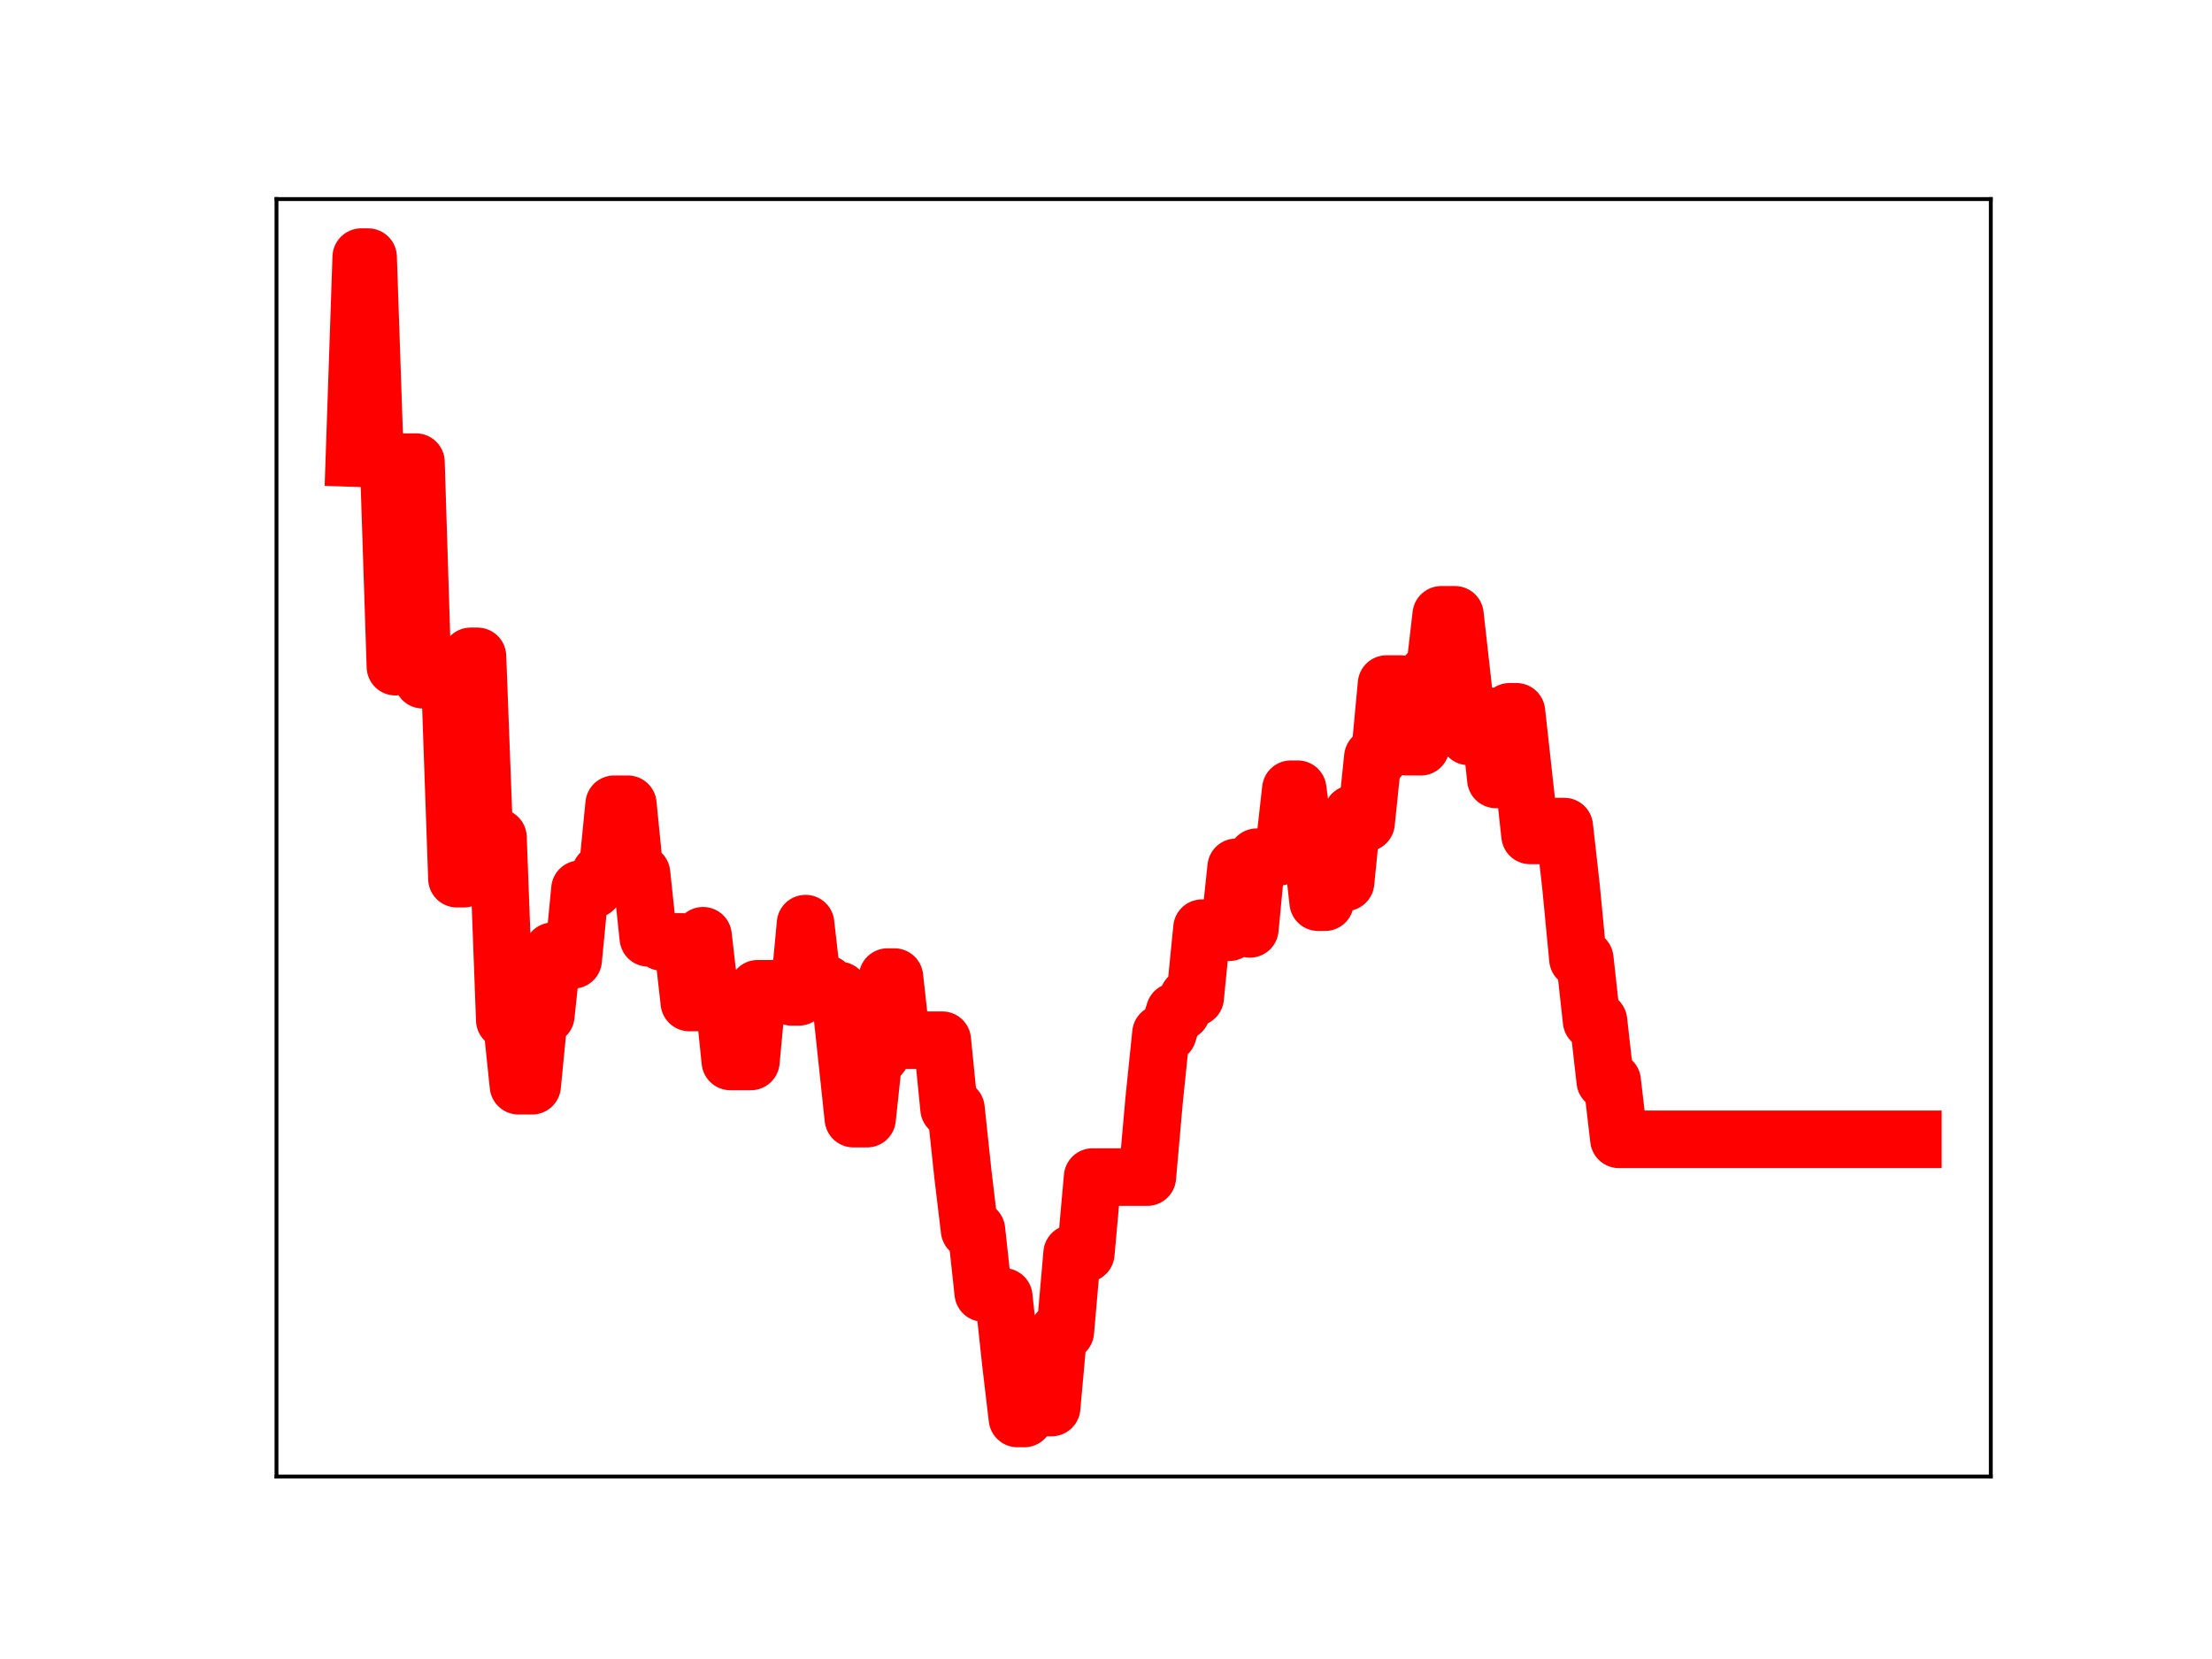 <?xml version="1.0" encoding="utf-8" standalone="no"?>
<!DOCTYPE svg PUBLIC "-//W3C//DTD SVG 1.1//EN"
  "http://www.w3.org/Graphics/SVG/1.1/DTD/svg11.dtd">
<!-- Created with matplotlib (https://matplotlib.org/) -->
<svg height="345.6pt" version="1.1" viewBox="0 0 460.8 345.6" width="460.8pt" xmlns="http://www.w3.org/2000/svg" xmlns:xlink="http://www.w3.org/1999/xlink">
 <defs>
  <style type="text/css">
*{stroke-linecap:butt;stroke-linejoin:round;}
  </style>
 </defs>
 <g id="figure_1">
  <g id="patch_1">
   <path d="M 0 345.6 
L 460.8 345.6 
L 460.8 0 
L 0 0 
z
" style="fill:#ffffff;"/>
  </g>
  <g id="axes_1">
   <g id="patch_2">
    <path d="M 57.6 307.584 
L 414.72 307.584 
L 414.72 41.472 
L 57.6 41.472 
z
" style="fill:#ffffff;"/>
   </g>
   <g id="line2d_1">
    <path clip-path="url(#pda36e1437a)" d="M 73.833 95.418 
L 75.257 53.568 
L 76.681 53.568 
L 78.104 95.418 
L 80.952 95.418 
L 82.376 138.875 
L 83.8 96.274 
L 86.648 96.274 
L 88.072 141.598 
L 90.92 141.598 
L 92.344 142.383 
L 93.768 142.383 
L 95.192 183.041 
L 96.616 183.041 
L 98.039 136.736 
L 99.463 136.736 
L 100.887 174.462 
L 103.735 174.462 
L 105.159 212.487 
L 106.583 212.487 
L 108.007 226.172 
L 110.855 226.172 
L 112.279 211.535 
L 113.703 211.535 
L 115.127 198.167 
L 116.55 198.167 
L 117.974 199.951 
L 119.398 199.951 
L 120.822 185.243 
L 123.67 185.243 
L 125.094 181.906 
L 126.518 181.906 
L 127.942 167.544 
L 130.79 167.544 
L 132.214 181.971 
L 133.638 181.971 
L 135.061 195.371 
L 136.485 195.371 
L 137.909 196.232 
L 142.181 196.232 
L 143.605 208.831 
L 145.029 208.831 
L 146.453 194.94 
L 147.877 207.36 
L 150.725 207.36 
L 152.149 221.115 
L 156.42 221.115 
L 157.844 205.984 
L 163.54 205.984 
L 164.964 207.669 
L 166.388 207.669 
L 167.812 192.414 
L 169.236 204.924 
L 172.083 204.924 
L 173.507 206.348 
L 174.931 206.348 
L 177.779 233.028 
L 180.627 233.028 
L 182.051 219.715 
L 183.475 219.715 
L 184.899 203.549 
L 186.323 203.549 
L 187.747 216.349 
L 189.171 216.697 
L 196.29 216.697 
L 197.714 230.952 
L 199.138 230.952 
L 200.562 244.339 
L 201.986 256.239 
L 203.41 256.239 
L 204.834 269.348 
L 206.258 269.348 
L 207.682 270.165 
L 209.105 270.165 
L 210.529 283.45 
L 211.953 295.488 
L 213.377 295.488 
L 214.801 280.021 
L 216.225 280.021 
L 217.649 293.208 
L 219.073 293.208 
L 220.497 277.398 
L 221.921 277.398 
L 223.345 261.117 
L 226.193 261.117 
L 227.616 245.205 
L 239.008 245.205 
L 240.432 229.106 
L 241.856 215.285 
L 243.28 215.285 
L 244.704 210.739 
L 246.127 210.739 
L 247.551 207.779 
L 248.975 207.779 
L 250.399 193.361 
L 253.247 193.361 
L 254.671 194.198 
L 256.095 194.198 
L 257.519 180.679 
L 258.943 180.679 
L 260.367 193.502 
L 261.791 178.583 
L 266.062 178.583 
L 267.486 177.067 
L 268.91 164.413 
L 270.334 164.413 
L 271.758 175.268 
L 273.182 175.268 
L 274.606 187.938 
L 276.03 187.938 
L 277.454 183.805 
L 280.302 183.805 
L 281.726 169.552 
L 283.149 169.552 
L 284.573 171.406 
L 285.997 157.743 
L 287.421 157.743 
L 288.845 142.503 
L 291.693 142.503 
L 293.117 155.554 
L 295.965 155.554 
L 297.389 140.376 
L 298.813 140.376 
L 300.237 128.084 
L 303.084 128.084 
L 305.932 153.404 
L 307.356 153.404 
L 308.78 149.196 
L 310.204 149.196 
L 311.628 162.357 
L 313.052 162.357 
L 314.476 148.285 
L 315.9 148.285 
L 318.748 174.026 
L 321.595 174.026 
L 323.019 172.2 
L 325.867 172.2 
L 327.291 184.887 
L 328.715 199.75 
L 330.139 199.75 
L 331.563 212.678 
L 332.987 212.678 
L 334.411 225.21 
L 335.835 225.21 
L 337.259 237.341 
L 398.487 237.341 
L 398.487 237.341 
" style="fill:none;stroke:#ff0000;stroke-linecap:square;stroke-width:12;"/>
    <defs>
     <path d="M 0 3 
C 0.796 3 1.559 2.684 2.121 2.121 
C 2.684 1.559 3 0.796 3 0 
C 3 -0.796 2.684 -1.559 2.121 -2.121 
C 1.559 -2.684 0.796 -3 0 -3 
C -0.796 -3 -1.559 -2.684 -2.121 -2.121 
C -2.684 -1.559 -3 -0.796 -3 0 
C -3 0.796 -2.684 1.559 -2.121 2.121 
C -1.559 2.684 -0.796 3 0 3 
z
" id="m752e5695ef" style="stroke:#ff0000;"/>
    </defs>
    <g clip-path="url(#pda36e1437a)">
     <use style="fill:#ff0000;stroke:#ff0000;" x="73.833" xlink:href="#m752e5695ef" y="95.418"/>
     <use style="fill:#ff0000;stroke:#ff0000;" x="75.257" xlink:href="#m752e5695ef" y="53.568"/>
     <use style="fill:#ff0000;stroke:#ff0000;" x="76.681" xlink:href="#m752e5695ef" y="53.568"/>
     <use style="fill:#ff0000;stroke:#ff0000;" x="78.104" xlink:href="#m752e5695ef" y="95.418"/>
     <use style="fill:#ff0000;stroke:#ff0000;" x="79.528" xlink:href="#m752e5695ef" y="95.418"/>
     <use style="fill:#ff0000;stroke:#ff0000;" x="80.952" xlink:href="#m752e5695ef" y="95.418"/>
     <use style="fill:#ff0000;stroke:#ff0000;" x="82.376" xlink:href="#m752e5695ef" y="138.875"/>
     <use style="fill:#ff0000;stroke:#ff0000;" x="83.8" xlink:href="#m752e5695ef" y="96.274"/>
     <use style="fill:#ff0000;stroke:#ff0000;" x="85.224" xlink:href="#m752e5695ef" y="96.274"/>
     <use style="fill:#ff0000;stroke:#ff0000;" x="86.648" xlink:href="#m752e5695ef" y="96.274"/>
     <use style="fill:#ff0000;stroke:#ff0000;" x="88.072" xlink:href="#m752e5695ef" y="141.598"/>
     <use style="fill:#ff0000;stroke:#ff0000;" x="89.496" xlink:href="#m752e5695ef" y="141.598"/>
     <use style="fill:#ff0000;stroke:#ff0000;" x="90.92" xlink:href="#m752e5695ef" y="141.598"/>
     <use style="fill:#ff0000;stroke:#ff0000;" x="92.344" xlink:href="#m752e5695ef" y="142.383"/>
     <use style="fill:#ff0000;stroke:#ff0000;" x="93.768" xlink:href="#m752e5695ef" y="142.383"/>
     <use style="fill:#ff0000;stroke:#ff0000;" x="95.192" xlink:href="#m752e5695ef" y="183.041"/>
     <use style="fill:#ff0000;stroke:#ff0000;" x="96.616" xlink:href="#m752e5695ef" y="183.041"/>
     <use style="fill:#ff0000;stroke:#ff0000;" x="98.039" xlink:href="#m752e5695ef" y="136.736"/>
     <use style="fill:#ff0000;stroke:#ff0000;" x="99.463" xlink:href="#m752e5695ef" y="136.736"/>
     <use style="fill:#ff0000;stroke:#ff0000;" x="100.887" xlink:href="#m752e5695ef" y="174.462"/>
     <use style="fill:#ff0000;stroke:#ff0000;" x="102.311" xlink:href="#m752e5695ef" y="174.462"/>
     <use style="fill:#ff0000;stroke:#ff0000;" x="103.735" xlink:href="#m752e5695ef" y="174.462"/>
     <use style="fill:#ff0000;stroke:#ff0000;" x="105.159" xlink:href="#m752e5695ef" y="212.487"/>
     <use style="fill:#ff0000;stroke:#ff0000;" x="106.583" xlink:href="#m752e5695ef" y="212.487"/>
     <use style="fill:#ff0000;stroke:#ff0000;" x="108.007" xlink:href="#m752e5695ef" y="226.172"/>
     <use style="fill:#ff0000;stroke:#ff0000;" x="109.431" xlink:href="#m752e5695ef" y="226.172"/>
     <use style="fill:#ff0000;stroke:#ff0000;" x="110.855" xlink:href="#m752e5695ef" y="226.172"/>
     <use style="fill:#ff0000;stroke:#ff0000;" x="112.279" xlink:href="#m752e5695ef" y="211.535"/>
     <use style="fill:#ff0000;stroke:#ff0000;" x="113.703" xlink:href="#m752e5695ef" y="211.535"/>
     <use style="fill:#ff0000;stroke:#ff0000;" x="115.127" xlink:href="#m752e5695ef" y="198.167"/>
     <use style="fill:#ff0000;stroke:#ff0000;" x="116.55" xlink:href="#m752e5695ef" y="198.167"/>
     <use style="fill:#ff0000;stroke:#ff0000;" x="117.974" xlink:href="#m752e5695ef" y="199.951"/>
     <use style="fill:#ff0000;stroke:#ff0000;" x="119.398" xlink:href="#m752e5695ef" y="199.951"/>
     <use style="fill:#ff0000;stroke:#ff0000;" x="120.822" xlink:href="#m752e5695ef" y="185.243"/>
     <use style="fill:#ff0000;stroke:#ff0000;" x="122.246" xlink:href="#m752e5695ef" y="185.243"/>
     <use style="fill:#ff0000;stroke:#ff0000;" x="123.67" xlink:href="#m752e5695ef" y="185.243"/>
     <use style="fill:#ff0000;stroke:#ff0000;" x="125.094" xlink:href="#m752e5695ef" y="181.906"/>
     <use style="fill:#ff0000;stroke:#ff0000;" x="126.518" xlink:href="#m752e5695ef" y="181.906"/>
     <use style="fill:#ff0000;stroke:#ff0000;" x="127.942" xlink:href="#m752e5695ef" y="167.544"/>
     <use style="fill:#ff0000;stroke:#ff0000;" x="129.366" xlink:href="#m752e5695ef" y="167.544"/>
     <use style="fill:#ff0000;stroke:#ff0000;" x="130.79" xlink:href="#m752e5695ef" y="167.544"/>
     <use style="fill:#ff0000;stroke:#ff0000;" x="132.214" xlink:href="#m752e5695ef" y="181.971"/>
     <use style="fill:#ff0000;stroke:#ff0000;" x="133.638" xlink:href="#m752e5695ef" y="181.971"/>
     <use style="fill:#ff0000;stroke:#ff0000;" x="135.061" xlink:href="#m752e5695ef" y="195.371"/>
     <use style="fill:#ff0000;stroke:#ff0000;" x="136.485" xlink:href="#m752e5695ef" y="195.371"/>
     <use style="fill:#ff0000;stroke:#ff0000;" x="137.909" xlink:href="#m752e5695ef" y="196.232"/>
     <use style="fill:#ff0000;stroke:#ff0000;" x="139.333" xlink:href="#m752e5695ef" y="196.232"/>
     <use style="fill:#ff0000;stroke:#ff0000;" x="140.757" xlink:href="#m752e5695ef" y="196.232"/>
     <use style="fill:#ff0000;stroke:#ff0000;" x="142.181" xlink:href="#m752e5695ef" y="196.232"/>
     <use style="fill:#ff0000;stroke:#ff0000;" x="143.605" xlink:href="#m752e5695ef" y="208.831"/>
     <use style="fill:#ff0000;stroke:#ff0000;" x="145.029" xlink:href="#m752e5695ef" y="208.831"/>
     <use style="fill:#ff0000;stroke:#ff0000;" x="146.453" xlink:href="#m752e5695ef" y="194.94"/>
     <use style="fill:#ff0000;stroke:#ff0000;" x="147.877" xlink:href="#m752e5695ef" y="207.36"/>
     <use style="fill:#ff0000;stroke:#ff0000;" x="149.301" xlink:href="#m752e5695ef" y="207.36"/>
     <use style="fill:#ff0000;stroke:#ff0000;" x="150.725" xlink:href="#m752e5695ef" y="207.36"/>
     <use style="fill:#ff0000;stroke:#ff0000;" x="152.149" xlink:href="#m752e5695ef" y="221.115"/>
     <use style="fill:#ff0000;stroke:#ff0000;" x="153.572" xlink:href="#m752e5695ef" y="221.115"/>
     <use style="fill:#ff0000;stroke:#ff0000;" x="154.996" xlink:href="#m752e5695ef" y="221.115"/>
     <use style="fill:#ff0000;stroke:#ff0000;" x="156.42" xlink:href="#m752e5695ef" y="221.115"/>
     <use style="fill:#ff0000;stroke:#ff0000;" x="157.844" xlink:href="#m752e5695ef" y="205.984"/>
     <use style="fill:#ff0000;stroke:#ff0000;" x="159.268" xlink:href="#m752e5695ef" y="205.984"/>
     <use style="fill:#ff0000;stroke:#ff0000;" x="160.692" xlink:href="#m752e5695ef" y="205.984"/>
     <use style="fill:#ff0000;stroke:#ff0000;" x="162.116" xlink:href="#m752e5695ef" y="205.984"/>
     <use style="fill:#ff0000;stroke:#ff0000;" x="163.54" xlink:href="#m752e5695ef" y="205.984"/>
     <use style="fill:#ff0000;stroke:#ff0000;" x="164.964" xlink:href="#m752e5695ef" y="207.669"/>
     <use style="fill:#ff0000;stroke:#ff0000;" x="166.388" xlink:href="#m752e5695ef" y="207.669"/>
     <use style="fill:#ff0000;stroke:#ff0000;" x="167.812" xlink:href="#m752e5695ef" y="192.414"/>
     <use style="fill:#ff0000;stroke:#ff0000;" x="169.236" xlink:href="#m752e5695ef" y="204.924"/>
     <use style="fill:#ff0000;stroke:#ff0000;" x="170.66" xlink:href="#m752e5695ef" y="204.924"/>
     <use style="fill:#ff0000;stroke:#ff0000;" x="172.083" xlink:href="#m752e5695ef" y="204.924"/>
     <use style="fill:#ff0000;stroke:#ff0000;" x="173.507" xlink:href="#m752e5695ef" y="206.348"/>
     <use style="fill:#ff0000;stroke:#ff0000;" x="174.931" xlink:href="#m752e5695ef" y="206.348"/>
     <use style="fill:#ff0000;stroke:#ff0000;" x="176.355" xlink:href="#m752e5695ef" y="219.355"/>
     <use style="fill:#ff0000;stroke:#ff0000;" x="177.779" xlink:href="#m752e5695ef" y="233.028"/>
     <use style="fill:#ff0000;stroke:#ff0000;" x="179.203" xlink:href="#m752e5695ef" y="233.028"/>
     <use style="fill:#ff0000;stroke:#ff0000;" x="180.627" xlink:href="#m752e5695ef" y="233.028"/>
     <use style="fill:#ff0000;stroke:#ff0000;" x="182.051" xlink:href="#m752e5695ef" y="219.715"/>
     <use style="fill:#ff0000;stroke:#ff0000;" x="183.475" xlink:href="#m752e5695ef" y="219.715"/>
     <use style="fill:#ff0000;stroke:#ff0000;" x="184.899" xlink:href="#m752e5695ef" y="203.549"/>
     <use style="fill:#ff0000;stroke:#ff0000;" x="186.323" xlink:href="#m752e5695ef" y="203.549"/>
     <use style="fill:#ff0000;stroke:#ff0000;" x="187.747" xlink:href="#m752e5695ef" y="216.349"/>
     <use style="fill:#ff0000;stroke:#ff0000;" x="189.171" xlink:href="#m752e5695ef" y="216.697"/>
     <use style="fill:#ff0000;stroke:#ff0000;" x="190.594" xlink:href="#m752e5695ef" y="216.697"/>
     <use style="fill:#ff0000;stroke:#ff0000;" x="192.018" xlink:href="#m752e5695ef" y="216.697"/>
     <use style="fill:#ff0000;stroke:#ff0000;" x="193.442" xlink:href="#m752e5695ef" y="216.697"/>
     <use style="fill:#ff0000;stroke:#ff0000;" x="194.866" xlink:href="#m752e5695ef" y="216.697"/>
     <use style="fill:#ff0000;stroke:#ff0000;" x="196.29" xlink:href="#m752e5695ef" y="216.697"/>
     <use style="fill:#ff0000;stroke:#ff0000;" x="197.714" xlink:href="#m752e5695ef" y="230.952"/>
     <use style="fill:#ff0000;stroke:#ff0000;" x="199.138" xlink:href="#m752e5695ef" y="230.952"/>
     <use style="fill:#ff0000;stroke:#ff0000;" x="200.562" xlink:href="#m752e5695ef" y="244.339"/>
     <use style="fill:#ff0000;stroke:#ff0000;" x="201.986" xlink:href="#m752e5695ef" y="256.239"/>
     <use style="fill:#ff0000;stroke:#ff0000;" x="203.41" xlink:href="#m752e5695ef" y="256.239"/>
     <use style="fill:#ff0000;stroke:#ff0000;" x="204.834" xlink:href="#m752e5695ef" y="269.348"/>
     <use style="fill:#ff0000;stroke:#ff0000;" x="206.258" xlink:href="#m752e5695ef" y="269.348"/>
     <use style="fill:#ff0000;stroke:#ff0000;" x="207.682" xlink:href="#m752e5695ef" y="270.165"/>
     <use style="fill:#ff0000;stroke:#ff0000;" x="209.105" xlink:href="#m752e5695ef" y="270.165"/>
     <use style="fill:#ff0000;stroke:#ff0000;" x="210.529" xlink:href="#m752e5695ef" y="283.45"/>
     <use style="fill:#ff0000;stroke:#ff0000;" x="211.953" xlink:href="#m752e5695ef" y="295.488"/>
     <use style="fill:#ff0000;stroke:#ff0000;" x="213.377" xlink:href="#m752e5695ef" y="295.488"/>
     <use style="fill:#ff0000;stroke:#ff0000;" x="214.801" xlink:href="#m752e5695ef" y="280.021"/>
     <use style="fill:#ff0000;stroke:#ff0000;" x="216.225" xlink:href="#m752e5695ef" y="280.021"/>
     <use style="fill:#ff0000;stroke:#ff0000;" x="217.649" xlink:href="#m752e5695ef" y="293.208"/>
     <use style="fill:#ff0000;stroke:#ff0000;" x="219.073" xlink:href="#m752e5695ef" y="293.208"/>
     <use style="fill:#ff0000;stroke:#ff0000;" x="220.497" xlink:href="#m752e5695ef" y="277.398"/>
     <use style="fill:#ff0000;stroke:#ff0000;" x="221.921" xlink:href="#m752e5695ef" y="277.398"/>
     <use style="fill:#ff0000;stroke:#ff0000;" x="223.345" xlink:href="#m752e5695ef" y="261.117"/>
     <use style="fill:#ff0000;stroke:#ff0000;" x="224.769" xlink:href="#m752e5695ef" y="261.117"/>
     <use style="fill:#ff0000;stroke:#ff0000;" x="226.193" xlink:href="#m752e5695ef" y="261.117"/>
     <use style="fill:#ff0000;stroke:#ff0000;" x="227.616" xlink:href="#m752e5695ef" y="245.205"/>
     <use style="fill:#ff0000;stroke:#ff0000;" x="229.04" xlink:href="#m752e5695ef" y="245.205"/>
     <use style="fill:#ff0000;stroke:#ff0000;" x="230.464" xlink:href="#m752e5695ef" y="245.205"/>
     <use style="fill:#ff0000;stroke:#ff0000;" x="231.888" xlink:href="#m752e5695ef" y="245.205"/>
     <use style="fill:#ff0000;stroke:#ff0000;" x="233.312" xlink:href="#m752e5695ef" y="245.205"/>
     <use style="fill:#ff0000;stroke:#ff0000;" x="234.736" xlink:href="#m752e5695ef" y="245.205"/>
     <use style="fill:#ff0000;stroke:#ff0000;" x="236.16" xlink:href="#m752e5695ef" y="245.205"/>
     <use style="fill:#ff0000;stroke:#ff0000;" x="237.584" xlink:href="#m752e5695ef" y="245.205"/>
     <use style="fill:#ff0000;stroke:#ff0000;" x="239.008" xlink:href="#m752e5695ef" y="245.205"/>
     <use style="fill:#ff0000;stroke:#ff0000;" x="240.432" xlink:href="#m752e5695ef" y="229.106"/>
     <use style="fill:#ff0000;stroke:#ff0000;" x="241.856" xlink:href="#m752e5695ef" y="215.285"/>
     <use style="fill:#ff0000;stroke:#ff0000;" x="243.28" xlink:href="#m752e5695ef" y="215.285"/>
     <use style="fill:#ff0000;stroke:#ff0000;" x="244.704" xlink:href="#m752e5695ef" y="210.739"/>
     <use style="fill:#ff0000;stroke:#ff0000;" x="246.127" xlink:href="#m752e5695ef" y="210.739"/>
     <use style="fill:#ff0000;stroke:#ff0000;" x="247.551" xlink:href="#m752e5695ef" y="207.779"/>
     <use style="fill:#ff0000;stroke:#ff0000;" x="248.975" xlink:href="#m752e5695ef" y="207.779"/>
     <use style="fill:#ff0000;stroke:#ff0000;" x="250.399" xlink:href="#m752e5695ef" y="193.361"/>
     <use style="fill:#ff0000;stroke:#ff0000;" x="251.823" xlink:href="#m752e5695ef" y="193.361"/>
     <use style="fill:#ff0000;stroke:#ff0000;" x="253.247" xlink:href="#m752e5695ef" y="193.361"/>
     <use style="fill:#ff0000;stroke:#ff0000;" x="254.671" xlink:href="#m752e5695ef" y="194.198"/>
     <use style="fill:#ff0000;stroke:#ff0000;" x="256.095" xlink:href="#m752e5695ef" y="194.198"/>
     <use style="fill:#ff0000;stroke:#ff0000;" x="257.519" xlink:href="#m752e5695ef" y="180.679"/>
     <use style="fill:#ff0000;stroke:#ff0000;" x="258.943" xlink:href="#m752e5695ef" y="180.679"/>
     <use style="fill:#ff0000;stroke:#ff0000;" x="260.367" xlink:href="#m752e5695ef" y="193.502"/>
     <use style="fill:#ff0000;stroke:#ff0000;" x="261.791" xlink:href="#m752e5695ef" y="178.583"/>
     <use style="fill:#ff0000;stroke:#ff0000;" x="263.215" xlink:href="#m752e5695ef" y="178.583"/>
     <use style="fill:#ff0000;stroke:#ff0000;" x="264.638" xlink:href="#m752e5695ef" y="178.583"/>
     <use style="fill:#ff0000;stroke:#ff0000;" x="266.062" xlink:href="#m752e5695ef" y="178.583"/>
     <use style="fill:#ff0000;stroke:#ff0000;" x="267.486" xlink:href="#m752e5695ef" y="177.067"/>
     <use style="fill:#ff0000;stroke:#ff0000;" x="268.91" xlink:href="#m752e5695ef" y="164.413"/>
     <use style="fill:#ff0000;stroke:#ff0000;" x="270.334" xlink:href="#m752e5695ef" y="164.413"/>
     <use style="fill:#ff0000;stroke:#ff0000;" x="271.758" xlink:href="#m752e5695ef" y="175.268"/>
     <use style="fill:#ff0000;stroke:#ff0000;" x="273.182" xlink:href="#m752e5695ef" y="175.268"/>
     <use style="fill:#ff0000;stroke:#ff0000;" x="274.606" xlink:href="#m752e5695ef" y="187.938"/>
     <use style="fill:#ff0000;stroke:#ff0000;" x="276.03" xlink:href="#m752e5695ef" y="187.938"/>
     <use style="fill:#ff0000;stroke:#ff0000;" x="277.454" xlink:href="#m752e5695ef" y="183.805"/>
     <use style="fill:#ff0000;stroke:#ff0000;" x="278.878" xlink:href="#m752e5695ef" y="183.805"/>
     <use style="fill:#ff0000;stroke:#ff0000;" x="280.302" xlink:href="#m752e5695ef" y="183.805"/>
     <use style="fill:#ff0000;stroke:#ff0000;" x="281.726" xlink:href="#m752e5695ef" y="169.552"/>
     <use style="fill:#ff0000;stroke:#ff0000;" x="283.149" xlink:href="#m752e5695ef" y="169.552"/>
     <use style="fill:#ff0000;stroke:#ff0000;" x="284.573" xlink:href="#m752e5695ef" y="171.406"/>
     <use style="fill:#ff0000;stroke:#ff0000;" x="285.997" xlink:href="#m752e5695ef" y="157.743"/>
     <use style="fill:#ff0000;stroke:#ff0000;" x="287.421" xlink:href="#m752e5695ef" y="157.743"/>
     <use style="fill:#ff0000;stroke:#ff0000;" x="288.845" xlink:href="#m752e5695ef" y="142.503"/>
     <use style="fill:#ff0000;stroke:#ff0000;" x="290.269" xlink:href="#m752e5695ef" y="142.503"/>
     <use style="fill:#ff0000;stroke:#ff0000;" x="291.693" xlink:href="#m752e5695ef" y="142.503"/>
     <use style="fill:#ff0000;stroke:#ff0000;" x="293.117" xlink:href="#m752e5695ef" y="155.554"/>
     <use style="fill:#ff0000;stroke:#ff0000;" x="294.541" xlink:href="#m752e5695ef" y="155.554"/>
     <use style="fill:#ff0000;stroke:#ff0000;" x="295.965" xlink:href="#m752e5695ef" y="155.554"/>
     <use style="fill:#ff0000;stroke:#ff0000;" x="297.389" xlink:href="#m752e5695ef" y="140.376"/>
     <use style="fill:#ff0000;stroke:#ff0000;" x="298.813" xlink:href="#m752e5695ef" y="140.376"/>
     <use style="fill:#ff0000;stroke:#ff0000;" x="300.237" xlink:href="#m752e5695ef" y="128.084"/>
     <use style="fill:#ff0000;stroke:#ff0000;" x="301.66" xlink:href="#m752e5695ef" y="128.084"/>
     <use style="fill:#ff0000;stroke:#ff0000;" x="303.084" xlink:href="#m752e5695ef" y="128.084"/>
     <use style="fill:#ff0000;stroke:#ff0000;" x="304.508" xlink:href="#m752e5695ef" y="141.055"/>
     <use style="fill:#ff0000;stroke:#ff0000;" x="305.932" xlink:href="#m752e5695ef" y="153.404"/>
     <use style="fill:#ff0000;stroke:#ff0000;" x="307.356" xlink:href="#m752e5695ef" y="153.404"/>
     <use style="fill:#ff0000;stroke:#ff0000;" x="308.78" xlink:href="#m752e5695ef" y="149.196"/>
     <use style="fill:#ff0000;stroke:#ff0000;" x="310.204" xlink:href="#m752e5695ef" y="149.196"/>
     <use style="fill:#ff0000;stroke:#ff0000;" x="311.628" xlink:href="#m752e5695ef" y="162.357"/>
     <use style="fill:#ff0000;stroke:#ff0000;" x="313.052" xlink:href="#m752e5695ef" y="162.357"/>
     <use style="fill:#ff0000;stroke:#ff0000;" x="314.476" xlink:href="#m752e5695ef" y="148.285"/>
     <use style="fill:#ff0000;stroke:#ff0000;" x="315.9" xlink:href="#m752e5695ef" y="148.285"/>
     <use style="fill:#ff0000;stroke:#ff0000;" x="317.324" xlink:href="#m752e5695ef" y="161.276"/>
     <use style="fill:#ff0000;stroke:#ff0000;" x="318.748" xlink:href="#m752e5695ef" y="174.026"/>
     <use style="fill:#ff0000;stroke:#ff0000;" x="320.171" xlink:href="#m752e5695ef" y="174.026"/>
     <use style="fill:#ff0000;stroke:#ff0000;" x="321.595" xlink:href="#m752e5695ef" y="174.026"/>
     <use style="fill:#ff0000;stroke:#ff0000;" x="323.019" xlink:href="#m752e5695ef" y="172.2"/>
     <use style="fill:#ff0000;stroke:#ff0000;" x="324.443" xlink:href="#m752e5695ef" y="172.2"/>
     <use style="fill:#ff0000;stroke:#ff0000;" x="325.867" xlink:href="#m752e5695ef" y="172.2"/>
     <use style="fill:#ff0000;stroke:#ff0000;" x="327.291" xlink:href="#m752e5695ef" y="184.887"/>
     <use style="fill:#ff0000;stroke:#ff0000;" x="328.715" xlink:href="#m752e5695ef" y="199.75"/>
     <use style="fill:#ff0000;stroke:#ff0000;" x="330.139" xlink:href="#m752e5695ef" y="199.75"/>
     <use style="fill:#ff0000;stroke:#ff0000;" x="331.563" xlink:href="#m752e5695ef" y="212.678"/>
     <use style="fill:#ff0000;stroke:#ff0000;" x="332.987" xlink:href="#m752e5695ef" y="212.678"/>
     <use style="fill:#ff0000;stroke:#ff0000;" x="334.411" xlink:href="#m752e5695ef" y="225.21"/>
     <use style="fill:#ff0000;stroke:#ff0000;" x="335.835" xlink:href="#m752e5695ef" y="225.21"/>
     <use style="fill:#ff0000;stroke:#ff0000;" x="337.259" xlink:href="#m752e5695ef" y="237.341"/>
     <use style="fill:#ff0000;stroke:#ff0000;" x="338.682" xlink:href="#m752e5695ef" y="237.341"/>
     <use style="fill:#ff0000;stroke:#ff0000;" x="340.106" xlink:href="#m752e5695ef" y="237.341"/>
     <use style="fill:#ff0000;stroke:#ff0000;" x="341.53" xlink:href="#m752e5695ef" y="237.341"/>
     <use style="fill:#ff0000;stroke:#ff0000;" x="342.954" xlink:href="#m752e5695ef" y="237.341"/>
     <use style="fill:#ff0000;stroke:#ff0000;" x="344.378" xlink:href="#m752e5695ef" y="237.341"/>
     <use style="fill:#ff0000;stroke:#ff0000;" x="345.802" xlink:href="#m752e5695ef" y="237.341"/>
     <use style="fill:#ff0000;stroke:#ff0000;" x="347.226" xlink:href="#m752e5695ef" y="237.341"/>
     <use style="fill:#ff0000;stroke:#ff0000;" x="348.65" xlink:href="#m752e5695ef" y="237.341"/>
     <use style="fill:#ff0000;stroke:#ff0000;" x="350.074" xlink:href="#m752e5695ef" y="237.341"/>
     <use style="fill:#ff0000;stroke:#ff0000;" x="351.498" xlink:href="#m752e5695ef" y="237.341"/>
     <use style="fill:#ff0000;stroke:#ff0000;" x="352.922" xlink:href="#m752e5695ef" y="237.341"/>
     <use style="fill:#ff0000;stroke:#ff0000;" x="354.346" xlink:href="#m752e5695ef" y="237.341"/>
     <use style="fill:#ff0000;stroke:#ff0000;" x="355.77" xlink:href="#m752e5695ef" y="237.341"/>
     <use style="fill:#ff0000;stroke:#ff0000;" x="357.193" xlink:href="#m752e5695ef" y="237.341"/>
     <use style="fill:#ff0000;stroke:#ff0000;" x="358.617" xlink:href="#m752e5695ef" y="237.341"/>
     <use style="fill:#ff0000;stroke:#ff0000;" x="360.041" xlink:href="#m752e5695ef" y="237.341"/>
     <use style="fill:#ff0000;stroke:#ff0000;" x="361.465" xlink:href="#m752e5695ef" y="237.341"/>
     <use style="fill:#ff0000;stroke:#ff0000;" x="362.889" xlink:href="#m752e5695ef" y="237.341"/>
     <use style="fill:#ff0000;stroke:#ff0000;" x="364.313" xlink:href="#m752e5695ef" y="237.341"/>
     <use style="fill:#ff0000;stroke:#ff0000;" x="365.737" xlink:href="#m752e5695ef" y="237.341"/>
     <use style="fill:#ff0000;stroke:#ff0000;" x="367.161" xlink:href="#m752e5695ef" y="237.341"/>
     <use style="fill:#ff0000;stroke:#ff0000;" x="368.585" xlink:href="#m752e5695ef" y="237.341"/>
     <use style="fill:#ff0000;stroke:#ff0000;" x="370.009" xlink:href="#m752e5695ef" y="237.341"/>
     <use style="fill:#ff0000;stroke:#ff0000;" x="371.433" xlink:href="#m752e5695ef" y="237.341"/>
     <use style="fill:#ff0000;stroke:#ff0000;" x="372.857" xlink:href="#m752e5695ef" y="237.341"/>
     <use style="fill:#ff0000;stroke:#ff0000;" x="374.281" xlink:href="#m752e5695ef" y="237.341"/>
     <use style="fill:#ff0000;stroke:#ff0000;" x="375.704" xlink:href="#m752e5695ef" y="237.341"/>
     <use style="fill:#ff0000;stroke:#ff0000;" x="377.128" xlink:href="#m752e5695ef" y="237.341"/>
     <use style="fill:#ff0000;stroke:#ff0000;" x="378.552" xlink:href="#m752e5695ef" y="237.341"/>
     <use style="fill:#ff0000;stroke:#ff0000;" x="379.976" xlink:href="#m752e5695ef" y="237.341"/>
     <use style="fill:#ff0000;stroke:#ff0000;" x="381.4" xlink:href="#m752e5695ef" y="237.341"/>
     <use style="fill:#ff0000;stroke:#ff0000;" x="382.824" xlink:href="#m752e5695ef" y="237.341"/>
     <use style="fill:#ff0000;stroke:#ff0000;" x="384.248" xlink:href="#m752e5695ef" y="237.341"/>
     <use style="fill:#ff0000;stroke:#ff0000;" x="385.672" xlink:href="#m752e5695ef" y="237.341"/>
     <use style="fill:#ff0000;stroke:#ff0000;" x="387.096" xlink:href="#m752e5695ef" y="237.341"/>
     <use style="fill:#ff0000;stroke:#ff0000;" x="388.52" xlink:href="#m752e5695ef" y="237.341"/>
     <use style="fill:#ff0000;stroke:#ff0000;" x="389.944" xlink:href="#m752e5695ef" y="237.341"/>
     <use style="fill:#ff0000;stroke:#ff0000;" x="391.368" xlink:href="#m752e5695ef" y="237.341"/>
     <use style="fill:#ff0000;stroke:#ff0000;" x="392.792" xlink:href="#m752e5695ef" y="237.341"/>
     <use style="fill:#ff0000;stroke:#ff0000;" x="394.216" xlink:href="#m752e5695ef" y="237.341"/>
     <use style="fill:#ff0000;stroke:#ff0000;" x="395.639" xlink:href="#m752e5695ef" y="237.341"/>
     <use style="fill:#ff0000;stroke:#ff0000;" x="397.063" xlink:href="#m752e5695ef" y="237.341"/>
     <use style="fill:#ff0000;stroke:#ff0000;" x="398.487" xlink:href="#m752e5695ef" y="237.341"/>
    </g>
   </g>
   <g id="patch_3">
    <path d="M 57.6 307.584 
L 57.6 41.472 
" style="fill:none;stroke:#000000;stroke-linecap:square;stroke-linejoin:miter;stroke-width:0.8;"/>
   </g>
   <g id="patch_4">
    <path d="M 414.72 307.584 
L 414.72 41.472 
" style="fill:none;stroke:#000000;stroke-linecap:square;stroke-linejoin:miter;stroke-width:0.8;"/>
   </g>
   <g id="patch_5">
    <path d="M 57.6 307.584 
L 414.72 307.584 
" style="fill:none;stroke:#000000;stroke-linecap:square;stroke-linejoin:miter;stroke-width:0.8;"/>
   </g>
   <g id="patch_6">
    <path d="M 57.6 41.472 
L 414.72 41.472 
" style="fill:none;stroke:#000000;stroke-linecap:square;stroke-linejoin:miter;stroke-width:0.8;"/>
   </g>
  </g>
 </g>
 <defs>
  <clipPath id="pda36e1437a">
   <rect height="266.112" width="357.12" x="57.6" y="41.472"/>
  </clipPath>
 </defs>
</svg>

